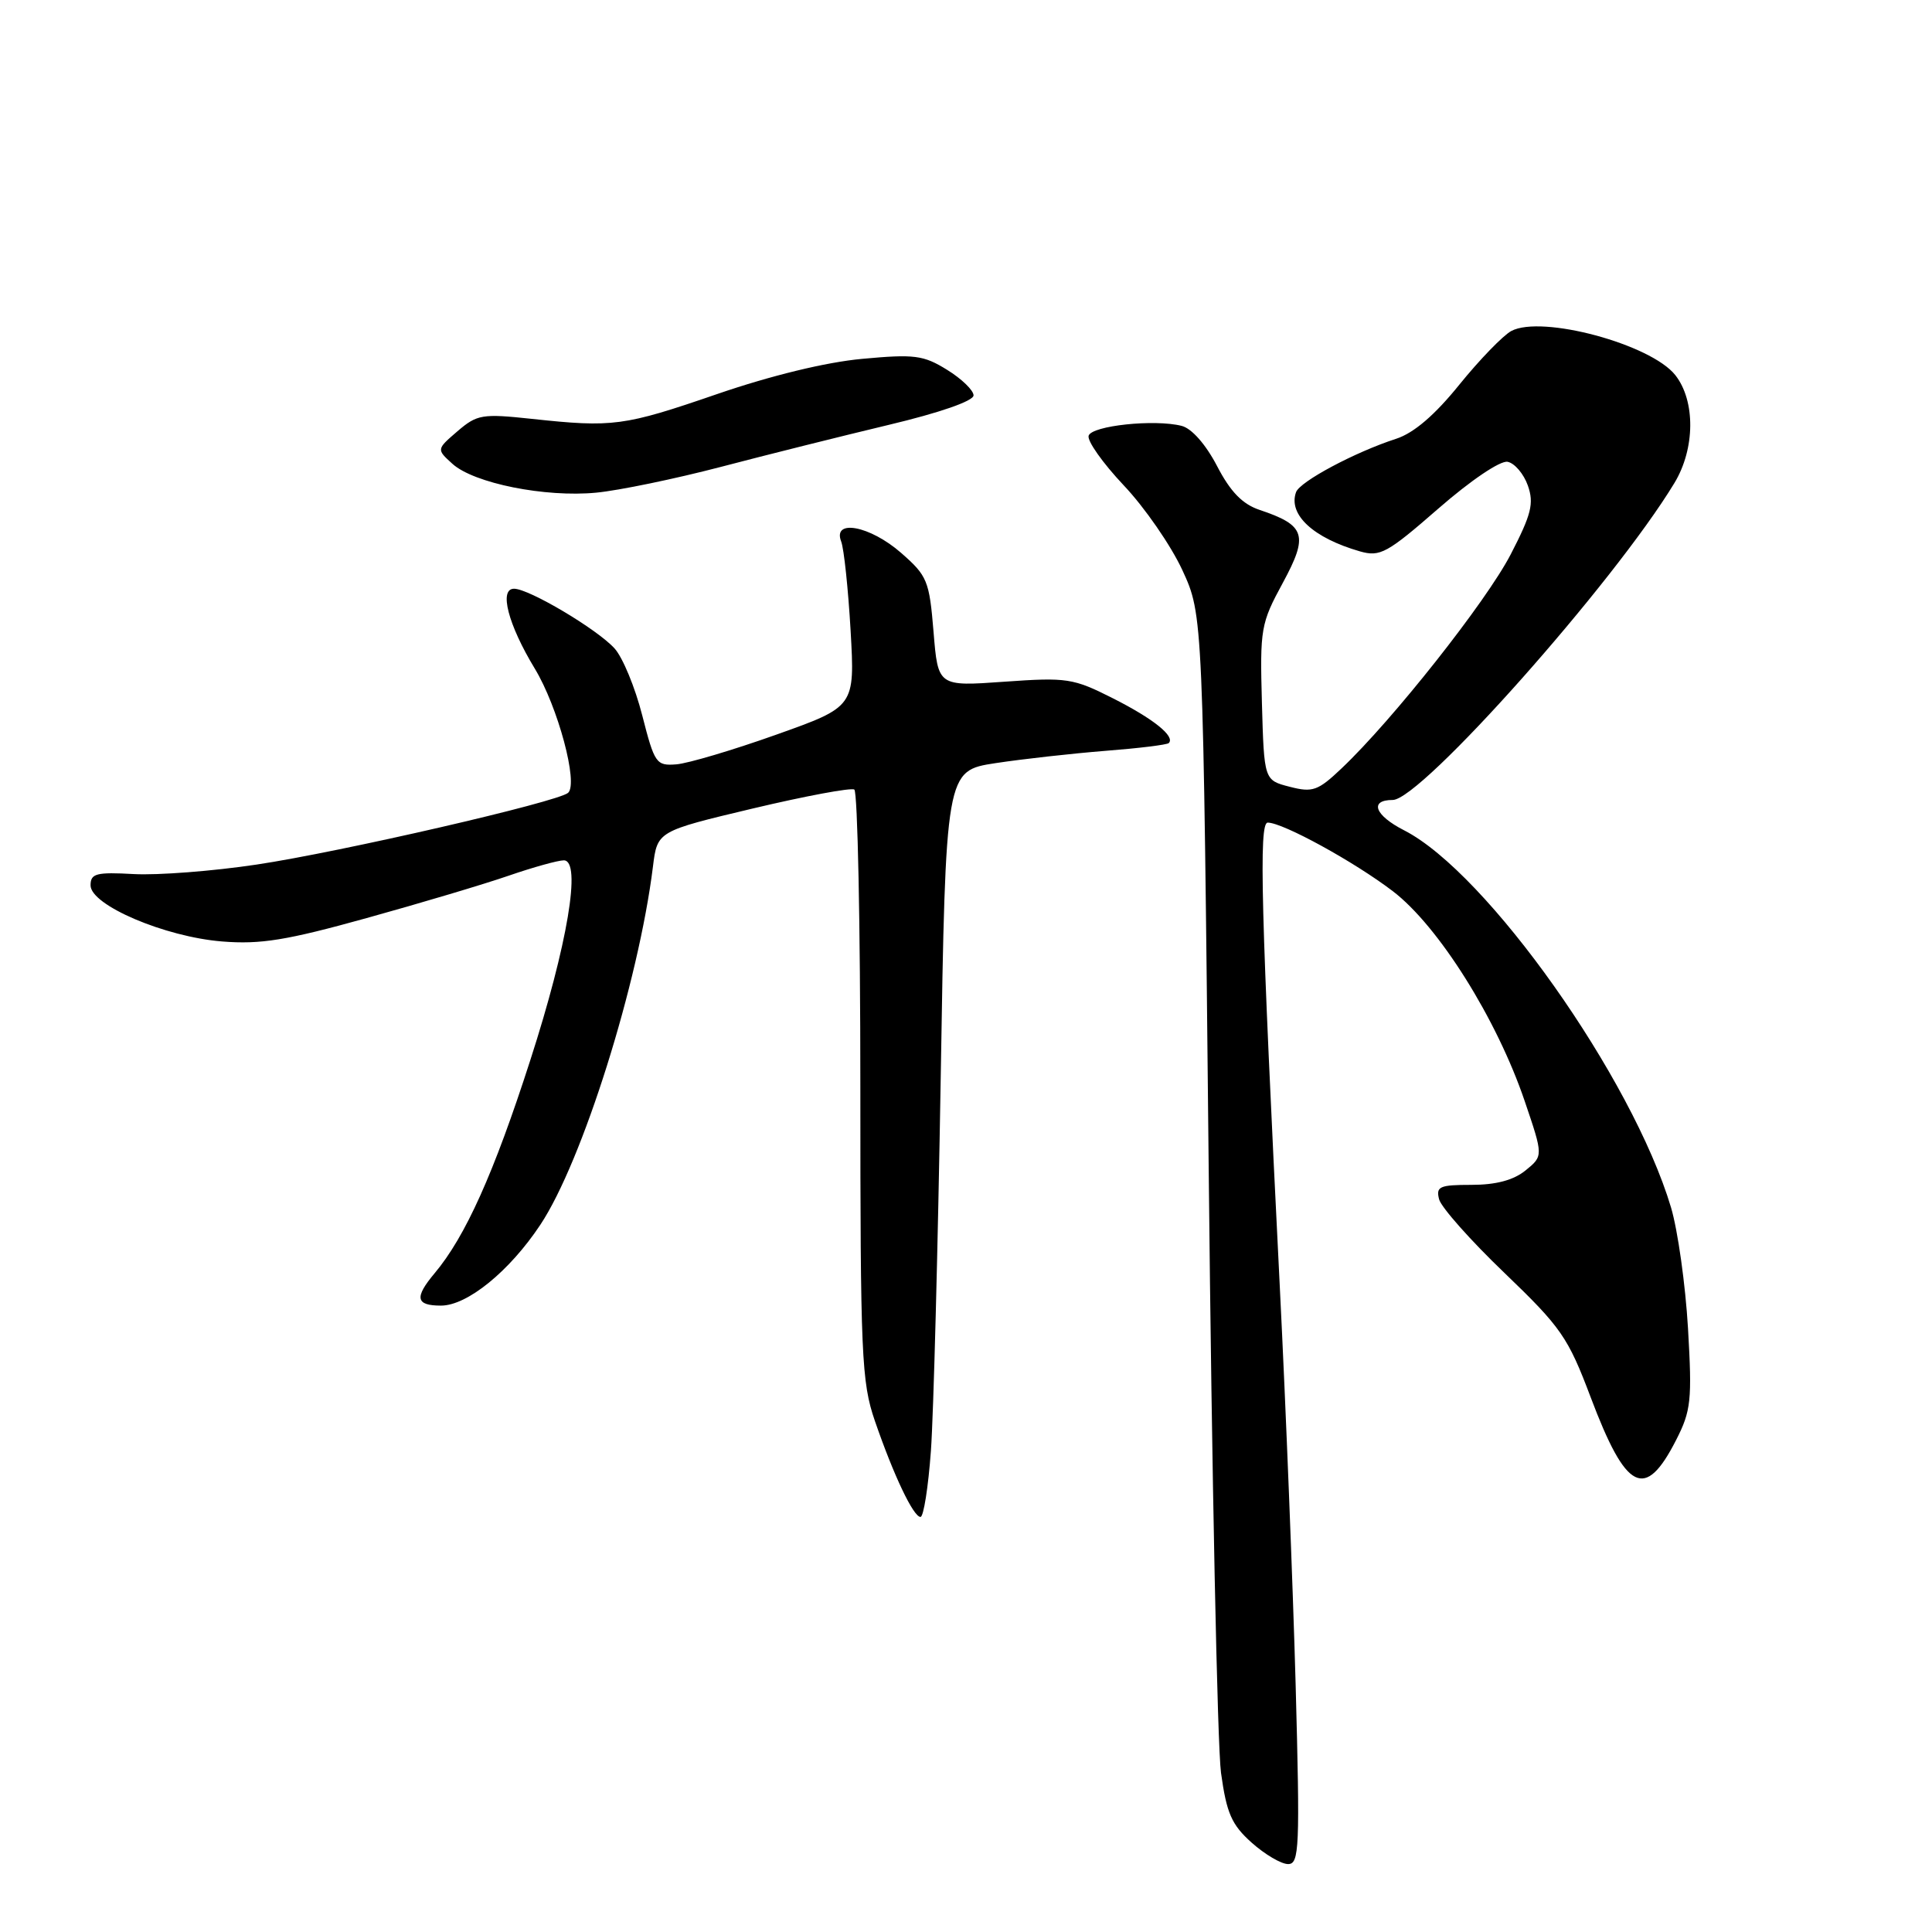 <?xml version="1.0" encoding="UTF-8" standalone="no"?>
<!DOCTYPE svg PUBLIC "-//W3C//DTD SVG 1.1//EN" "http://www.w3.org/Graphics/SVG/1.1/DTD/svg11.dtd" >
<svg xmlns="http://www.w3.org/2000/svg" xmlns:xlink="http://www.w3.org/1999/xlink" version="1.1" viewBox="0 0 256 256">
 <g >
 <path fill="currentColor"
d=" M 171.68 223.25 C 171.32 210.19 170.38 186.45 169.58 170.50 C 167.08 120.55 166.78 109.00 167.98 109.00 C 169.99 109.00 179.45 114.19 184.56 118.09 C 190.60 122.70 198.33 135.00 202.03 145.90 C 204.50 153.17 204.50 153.17 202.14 155.09 C 200.55 156.38 198.22 157.00 194.98 157.00 C 190.74 157.00 190.25 157.22 190.69 158.92 C 190.97 159.98 194.86 164.37 199.35 168.67 C 206.86 175.88 207.77 177.19 210.77 185.14 C 215.48 197.63 217.98 198.88 222.09 190.82 C 224.08 186.93 224.22 185.55 223.67 176.02 C 223.33 170.23 222.32 163.03 221.42 160.00 C 216.29 142.84 197.04 115.63 186.05 110.02 C 182.16 108.04 181.40 106.00 184.54 106.00 C 188.29 106.00 213.83 77.27 221.87 64.00 C 224.62 59.46 224.67 53.12 221.99 49.71 C 218.75 45.60 204.28 41.71 200.25 43.86 C 199.15 44.46 196.05 47.66 193.37 50.97 C 190.12 55.00 187.34 57.38 185.00 58.14 C 179.53 59.91 172.23 63.81 171.73 65.22 C 170.67 68.19 174.01 71.28 180.20 73.06 C 182.87 73.82 183.80 73.31 190.60 67.38 C 194.89 63.64 198.79 61.01 199.76 61.19 C 200.70 61.37 201.90 62.79 202.45 64.34 C 203.28 66.71 202.92 68.15 200.17 73.47 C 196.93 79.72 184.53 95.41 177.77 101.81 C 174.63 104.79 173.93 105.04 170.89 104.25 C 167.50 103.38 167.50 103.38 167.21 93.12 C 166.94 83.31 167.06 82.60 169.98 77.23 C 173.41 70.90 172.99 69.60 166.89 67.56 C 164.63 66.80 163.03 65.16 161.26 61.74 C 159.76 58.87 157.90 56.76 156.57 56.43 C 152.97 55.52 144.69 56.40 144.25 57.73 C 144.03 58.41 146.12 61.36 148.89 64.30 C 151.67 67.23 155.17 72.30 156.68 75.57 C 159.41 81.50 159.41 81.50 160.16 155.00 C 160.57 195.43 161.31 231.38 161.79 234.91 C 162.53 240.27 163.19 241.78 165.85 244.16 C 167.60 245.72 169.77 247.00 170.68 247.00 C 172.17 247.00 172.26 244.88 171.68 223.25 Z  M 123.35 192.25 C 123.70 187.44 124.28 165.19 124.65 142.81 C 125.31 102.13 125.31 102.13 131.91 101.12 C 135.53 100.57 142.09 99.84 146.48 99.49 C 150.87 99.15 154.64 98.69 154.87 98.46 C 155.75 97.58 152.82 95.23 147.47 92.53 C 142.21 89.87 141.39 89.74 133.09 90.33 C 124.29 90.96 124.29 90.96 123.70 83.73 C 123.14 76.94 122.88 76.30 119.39 73.25 C 115.28 69.66 110.29 68.72 111.46 71.75 C 111.83 72.71 112.39 78.03 112.71 83.57 C 113.28 93.64 113.28 93.64 102.85 97.35 C 97.12 99.39 91.16 101.16 89.62 101.28 C 86.95 101.49 86.73 101.17 85.10 94.79 C 84.16 91.10 82.51 87.11 81.44 85.93 C 79.17 83.40 70.12 78.02 68.12 78.01 C 66.09 78.00 67.32 82.75 70.86 88.59 C 73.93 93.65 76.65 103.80 75.28 105.05 C 73.96 106.25 45.11 112.90 34.00 114.56 C 28.22 115.43 20.91 115.99 17.75 115.82 C 12.75 115.54 12.00 115.74 12.00 117.31 C 12.00 119.94 21.83 124.14 29.44 124.75 C 34.53 125.16 38.00 124.59 48.58 121.65 C 55.69 119.68 64.17 117.15 67.41 116.03 C 70.66 114.91 73.94 114.00 74.71 114.00 C 77.08 114.00 75.22 125.14 70.26 140.50 C 65.44 155.47 61.66 163.87 57.59 168.71 C 54.88 171.94 55.09 173.00 58.43 173.00 C 61.91 173.00 67.50 168.46 71.59 162.30 C 77.16 153.93 84.61 130.23 86.52 114.82 C 87.10 110.14 87.10 110.14 99.75 107.13 C 106.70 105.48 112.76 104.35 113.20 104.62 C 113.64 104.89 114.00 122.57 114.00 143.90 C 114.00 179.60 114.15 183.13 115.93 188.29 C 118.41 195.49 121.03 201.00 121.97 201.00 C 122.38 201.00 123.00 197.06 123.35 192.25 Z  M 95.50 61.87 C 101.55 60.28 111.56 57.78 117.75 56.30 C 124.52 54.69 129.00 53.13 129.00 52.39 C 129.00 51.72 127.42 50.19 125.49 49.00 C 122.36 47.06 121.17 46.91 114.24 47.55 C 109.44 47.99 102.14 49.77 95.01 52.22 C 82.66 56.47 81.22 56.66 70.45 55.50 C 63.90 54.80 63.22 54.91 60.62 57.14 C 57.83 59.54 57.83 59.54 59.95 61.46 C 62.80 64.04 72.25 65.93 79.00 65.28 C 82.03 64.99 89.45 63.45 95.50 61.87 Z "/>
</g>
</svg>